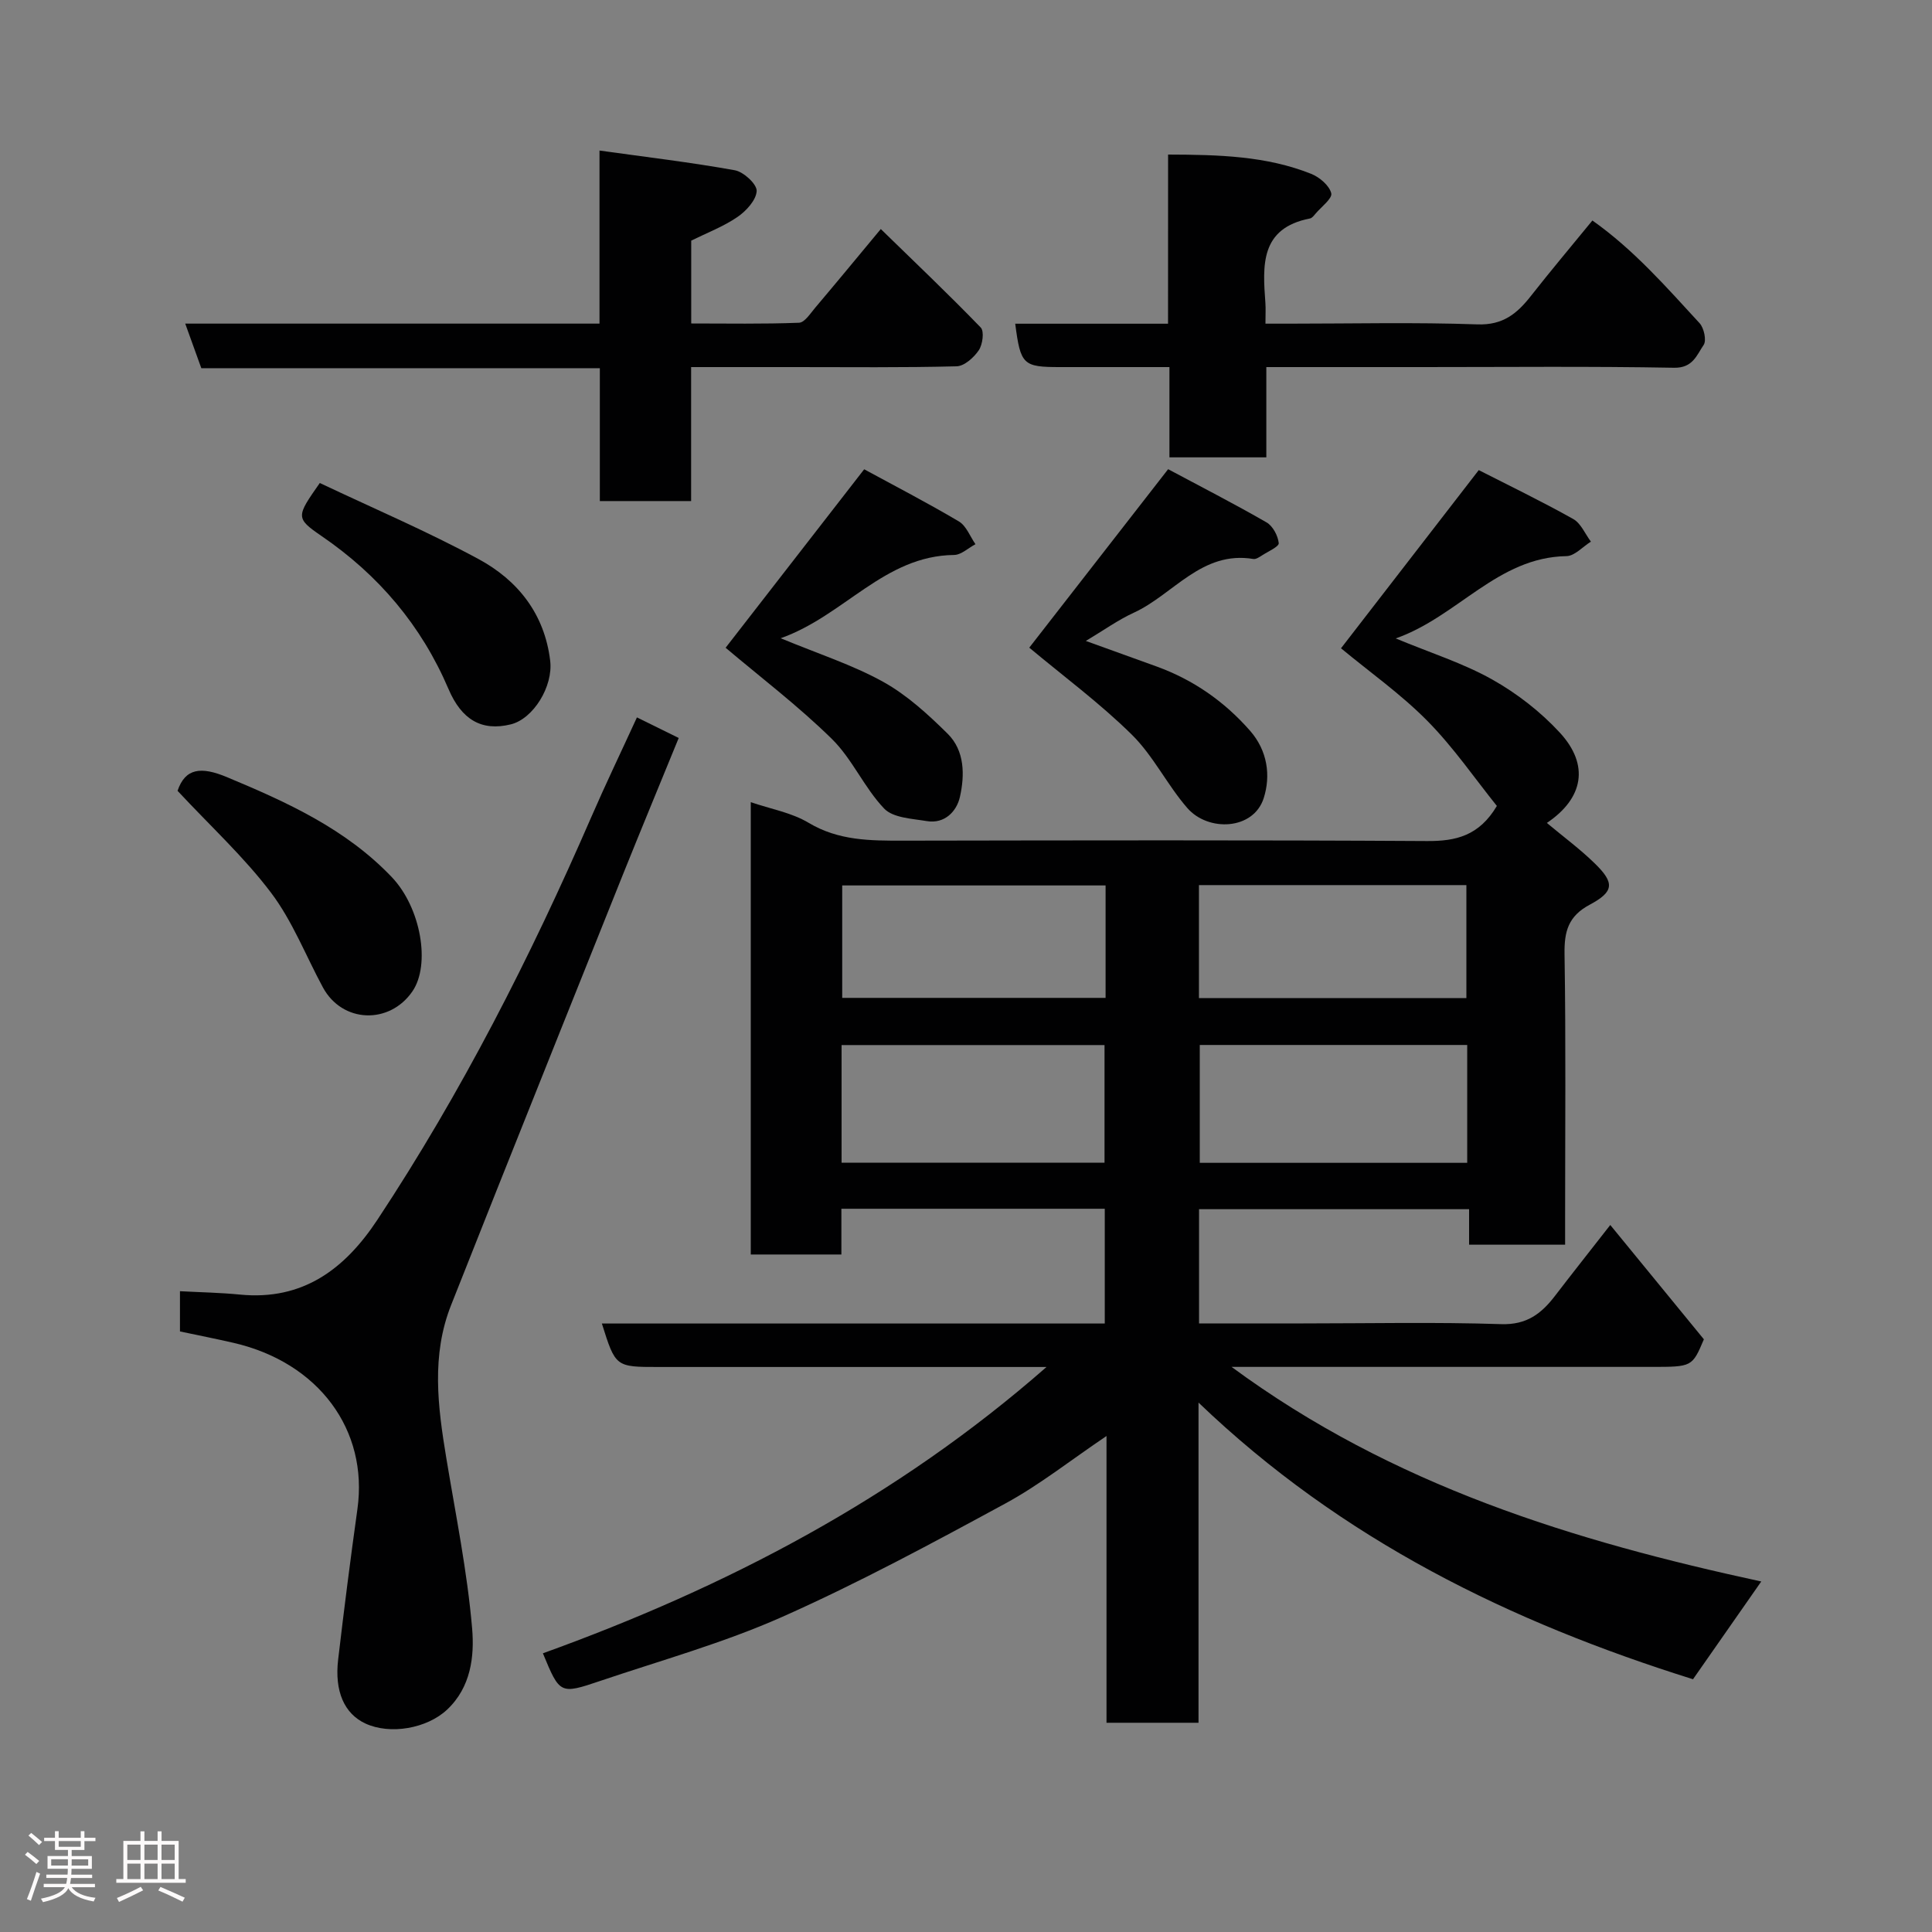 <svg enable-background="new 0 0 400 400" viewBox="0 0 400 400" xmlns="http://www.w3.org/2000/svg"><rect x="0" y="0" width="400" height="400" fill="#808080" stroke="none"/><path d="m5.17 384 .55-.58c.85.61 1.65 1.24 2.4 1.87l-.59.64c-.83-.73-1.62-1.38-2.36-1.93m1.22 9.53-.82-.34c.71-1.76 1.37-3.64 1.98-5.63.24.13.5.25.76.36-.6 1.67-1.24 3.54-1.92 5.61m-.5-13.5.57-.54c.56.44 1.31 1.06 2.26 1.87l-.64.64c-.68-.66-1.41-1.32-2.19-1.97m3.25.46h2.24v-1.36h.77v1.36h4.57v-1.36h.76v1.36h2.28v.69h-2.28v1.84h-2.64v1.26h4.18v2.64h-4.21c0 .45-.02.86-.05 1.21h4.32v.69h-4.38c-.04.34-.1.75-.19 1.22h5.15v.69h-4.82c.87 1.19 2.51 1.92 4.93 2.19-.17.31-.3.57-.37.76-2.77-.49-4.52-1.41-5.26-2.76-.56 1.26-2.3 2.23-5.24 2.9-.12-.24-.26-.48-.43-.72 2.73-.55 4.38-1.34 4.96-2.38h-4.38v-.69h4.65c.1-.38.17-.79.21-1.22h-4.32v-.69h4.4c.03-.34.05-.75.05-1.21h-4.2v-2.64h4.23v-1.26h-2.69v-1.84h-2.24zm1.46 4.46v1.29h3.45c.01-.4.02-.57.01-.53v-.32-.45h-3.46zm1.55-2.59h4.57v-1.19h-4.57zm6.11 2.59h-3.42v.77c-.02.19-.01.37-.02.53h3.44z" fill="#fcfafa"/><path d="m32.63 379.16h.82v1.98h3.54v7.89h1.46v.78h-14.37v-.78h1.46v-7.89h3.54v-1.98h.82v1.98h2.73zm-3.49 11.48.5.73c-1.61.82-3.28 1.63-5 2.41-.13-.27-.28-.55-.44-.82 1.75-.72 3.4-1.49 4.94-2.32m-2.78-5.55h2.73v-3.18h-2.73zm0 3.95h2.73v-3.2h-2.73zm3.54-3.95h2.73v-3.18h-2.73zm0 3.95h2.73v-3.2h-2.73zm7.89 4.68c-1.84-.92-3.51-1.7-5.02-2.32l.45-.73c1.89.8 3.57 1.55 5.04 2.23zm-1.62-11.81h-2.73v3.18h2.73zm-2.73 7.13h2.73v-3.2h-2.73z" fill="#fcfafa"/><g fill="#010102"><path d="m248.25 250.35v23.65h21.6c13.66 0 27.34-.3 40.98.15 5.27.17 8.3-2.18 11.12-5.86 3.38-4.41 6.83-8.77 11.44-14.67 6.49 7.93 12.69 15.49 19.38 23.67-2.42 5.71-2.42 5.71-10.89 5.71-26.99 0-53.99 0-80.98 0-1.61 0-3.23 0-5.92 0 33.42 24.63 71.01 36.07 109.67 44.43-4.76 6.82-9.48 13.57-14.13 20.24-37.71-11.82-72.64-28.77-102.38-57.28v66.29c-6.48 0-12.53 0-19.05 0 0-19.5 0-38.9 0-59.37-7.5 5.06-13.87 10.13-20.92 13.96-15.18 8.24-30.43 16.47-46.2 23.48-12.14 5.4-25.08 9-37.71 13.27-8.33 2.82-8.36 2.72-11.86-5.72 37.89-13.68 73.15-32 104.27-59.28-2.35 0-4.1 0-5.84 0-24.83 0-49.65 0-74.48 0-8.91 0-8.91 0-11.74-9h104.12c0-8.09 0-15.8 0-23.76-18.13 0-36.06 0-54.53 0v9.47c-6.47 0-12.41 0-18.76 0 0-31.04 0-62.21 0-93.65 4.11 1.41 8.45 2.16 11.97 4.27 6.22 3.72 12.79 3.71 19.58 3.7 36.16-.06 72.32-.14 108.47.08 5.97.04 10.78-1.09 14.45-7.27-4.53-5.63-8.96-12.11-14.38-17.6-5.49-5.56-11.97-10.13-17.89-15.04 9.15-11.84 18.61-24.08 28.52-36.89 6.09 3.11 12.93 6.41 19.55 10.12 1.6.89 2.47 3.09 3.67 4.69-1.69 1.05-3.36 2.97-5.06 3-14.29.24-22.47 12.5-35.35 17.04 7.22 3 13.95 5.12 19.97 8.5 5.13 2.88 10.02 6.68 14.01 11.01 6.17 6.7 4.89 13.6-2.69 18.69 3.36 2.81 6.87 5.4 9.95 8.41 4.08 3.99 4 5.81-1.06 8.51-4.46 2.38-5.3 5.53-5.23 10.22.29 18.16.12 36.32.12 54.48v5.7c-6.76 0-13.14 0-19.88 0 0-2.45 0-4.73 0-7.35-18.77 0-37.16 0-55.91 0zm55.52-34c-18.76 0-37.12 0-55.37 0v24.4h55.37c0-8.19 0-16.11 0-24.4zm-129.53 24.38h54.44c0-8.32 0-16.36 0-24.36-18.36 0-36.39 0-54.44 0zm73.99-34.08h55.37c0-8.06 0-15.78 0-23.4-18.65 0-36.9 0-55.37 0zm-19.33-23.33c-18.49 0-36.52 0-54.53 0v23.28h54.53c0-7.88 0-15.36 0-23.28z"/><path d="m131.87 148.53c2.93 1.44 5.52 2.72 8.65 4.26-3.88 9.5-7.74 18.79-11.49 28.12-8.73 21.74-17.41 43.49-26.09 65.24-3.19 8-6.35 16.01-9.53 24.02-4.15 10.44-2.77 21.05-1.01 31.69 1.94 11.75 4.34 23.47 5.35 35.3.49 5.75-.24 12.17-5.19 16.81-4.16 3.9-11.81 5.26-16.96 2.84-4.29-2.02-6.37-6.61-5.59-13.22 1.22-10.4 2.54-20.78 3.99-31.15 2.29-16.38-8.02-30.34-25.62-34.41-3.63-.84-7.29-1.56-11.12-2.37 0-2.8 0-5.55 0-8.33 4.31.23 8.39.3 12.43.7 13.01 1.27 21.7-5.28 28.44-15.48 17.43-26.37 31.7-54.41 44.28-83.36 2.91-6.71 6.09-13.31 9.46-20.66z"/><path d="m124.12 67c0-11.99 0-23.26 0-35.83 9.7 1.35 18.91 2.44 28.02 4.08 1.82.33 4.58 2.88 4.52 4.29-.09 1.89-2.18 4.16-4 5.4-2.9 1.98-6.28 3.26-9.55 4.88v17.15c7.49 0 14.91.14 22.32-.15 1.16-.04 2.35-1.93 3.35-3.11 4.34-5.13 8.62-10.32 13.58-16.29 6.91 6.74 13.95 13.42 20.69 20.39.76.78.4 3.53-.41 4.72-1.02 1.5-2.99 3.27-4.59 3.31-11.16.29-22.33.16-33.5.16-6.97 0-13.94 0-21.46 0v27.74c-6.48 0-12.41 0-18.9 0 0-9.01 0-18.07 0-27.51-27.8 0-55.06 0-82.51 0-1.12-3.12-2.15-5.96-3.33-9.23z"/><path d="m241.84 32c10.55.03 20.33.29 29.62 3.99 1.73.69 3.76 2.41 4.16 4.02.27 1.08-2.08 2.83-3.28 4.26-.32.38-.7.88-1.12.96-10.38 2.02-9.8 9.76-9.23 17.53.08 1.15.01 2.31.01 4.25h4.93c12.99 0 25.99-.31 38.96.15 5.29.19 8.22-2.25 11.08-5.9 4.04-5.15 8.26-10.16 12.72-15.61 8.57 6.06 15.29 13.77 22.19 21.26.92 1 1.47 3.59.84 4.51-1.42 2.07-2.22 4.79-6.11 4.72-17.31-.32-34.63-.14-51.95-.14-10.64 0-21.29 0-32.48 0v18.69c-6.92 0-13.31 0-20.06 0 0-6.1 0-12.04 0-18.69-7.77 0-15.19 0-22.61 0-7.71 0-8.21-.46-9.32-8.98h31.64c.01-11.72.01-22.99.01-35.02z"/><path d="m241.85 97.14c6.69 3.58 13.63 7.13 20.38 11.02 1.3.75 2.36 2.76 2.52 4.29.07.73-2.22 1.73-3.48 2.55-.54.34-1.23.82-1.77.73-10.72-1.78-16.55 7.36-24.77 11.13-3.23 1.48-6.17 3.6-9.92 5.84 5.29 1.91 10 3.6 14.71 5.31 7.57 2.76 13.96 7.21 19.28 13.27 3.64 4.15 4.32 9.31 2.84 13.96-2.12 6.64-11.5 7.02-15.82 2.05-4.17-4.79-7.03-10.8-11.51-15.21-6.62-6.52-14.17-12.1-21.21-17.99 9.17-11.78 18.86-24.24 28.75-36.95z"/><path d="m161.63 132.14c7.8 3.24 14.86 5.5 21.21 9.02 4.94 2.74 9.3 6.74 13.36 10.75 3.56 3.52 3.55 8.59 2.54 13.09-.66 2.93-3.11 5.62-6.85 5-3.06-.51-6.98-.66-8.83-2.59-4.13-4.32-6.6-10.27-10.84-14.43-6.98-6.85-14.83-12.81-21.99-18.87 9.08-11.7 18.71-24.1 28.69-36.95 6.31 3.43 13.07 6.93 19.61 10.8 1.53.91 2.31 3.11 3.43 4.71-1.48.78-2.94 2.21-4.43 2.23-14.48.16-22.72 12.57-35.9 17.24z"/><path d="m36.76 163.73c1.6-4.72 4.88-5.06 10.21-2.84 12.46 5.2 24.59 10.7 34.12 20.68 6.08 6.37 8.09 18.17 4.29 23.69-4.77 6.92-14.52 6.56-18.52-.82-3.55-6.56-6.29-13.71-10.73-19.59-5.57-7.39-12.5-13.74-19.37-21.12z"/><path d="m66.21 100c10.98 5.2 22.19 9.98 32.85 15.74 8.14 4.39 13.69 11.36 14.85 21.06.64 5.31-3.49 12.02-8.15 13.17-6.06 1.49-10.2-.98-12.9-7.31-5.62-13.16-14.48-23.62-26.33-31.71-5.39-3.7-5.18-4.01-.32-10.95z"/></g></svg>
